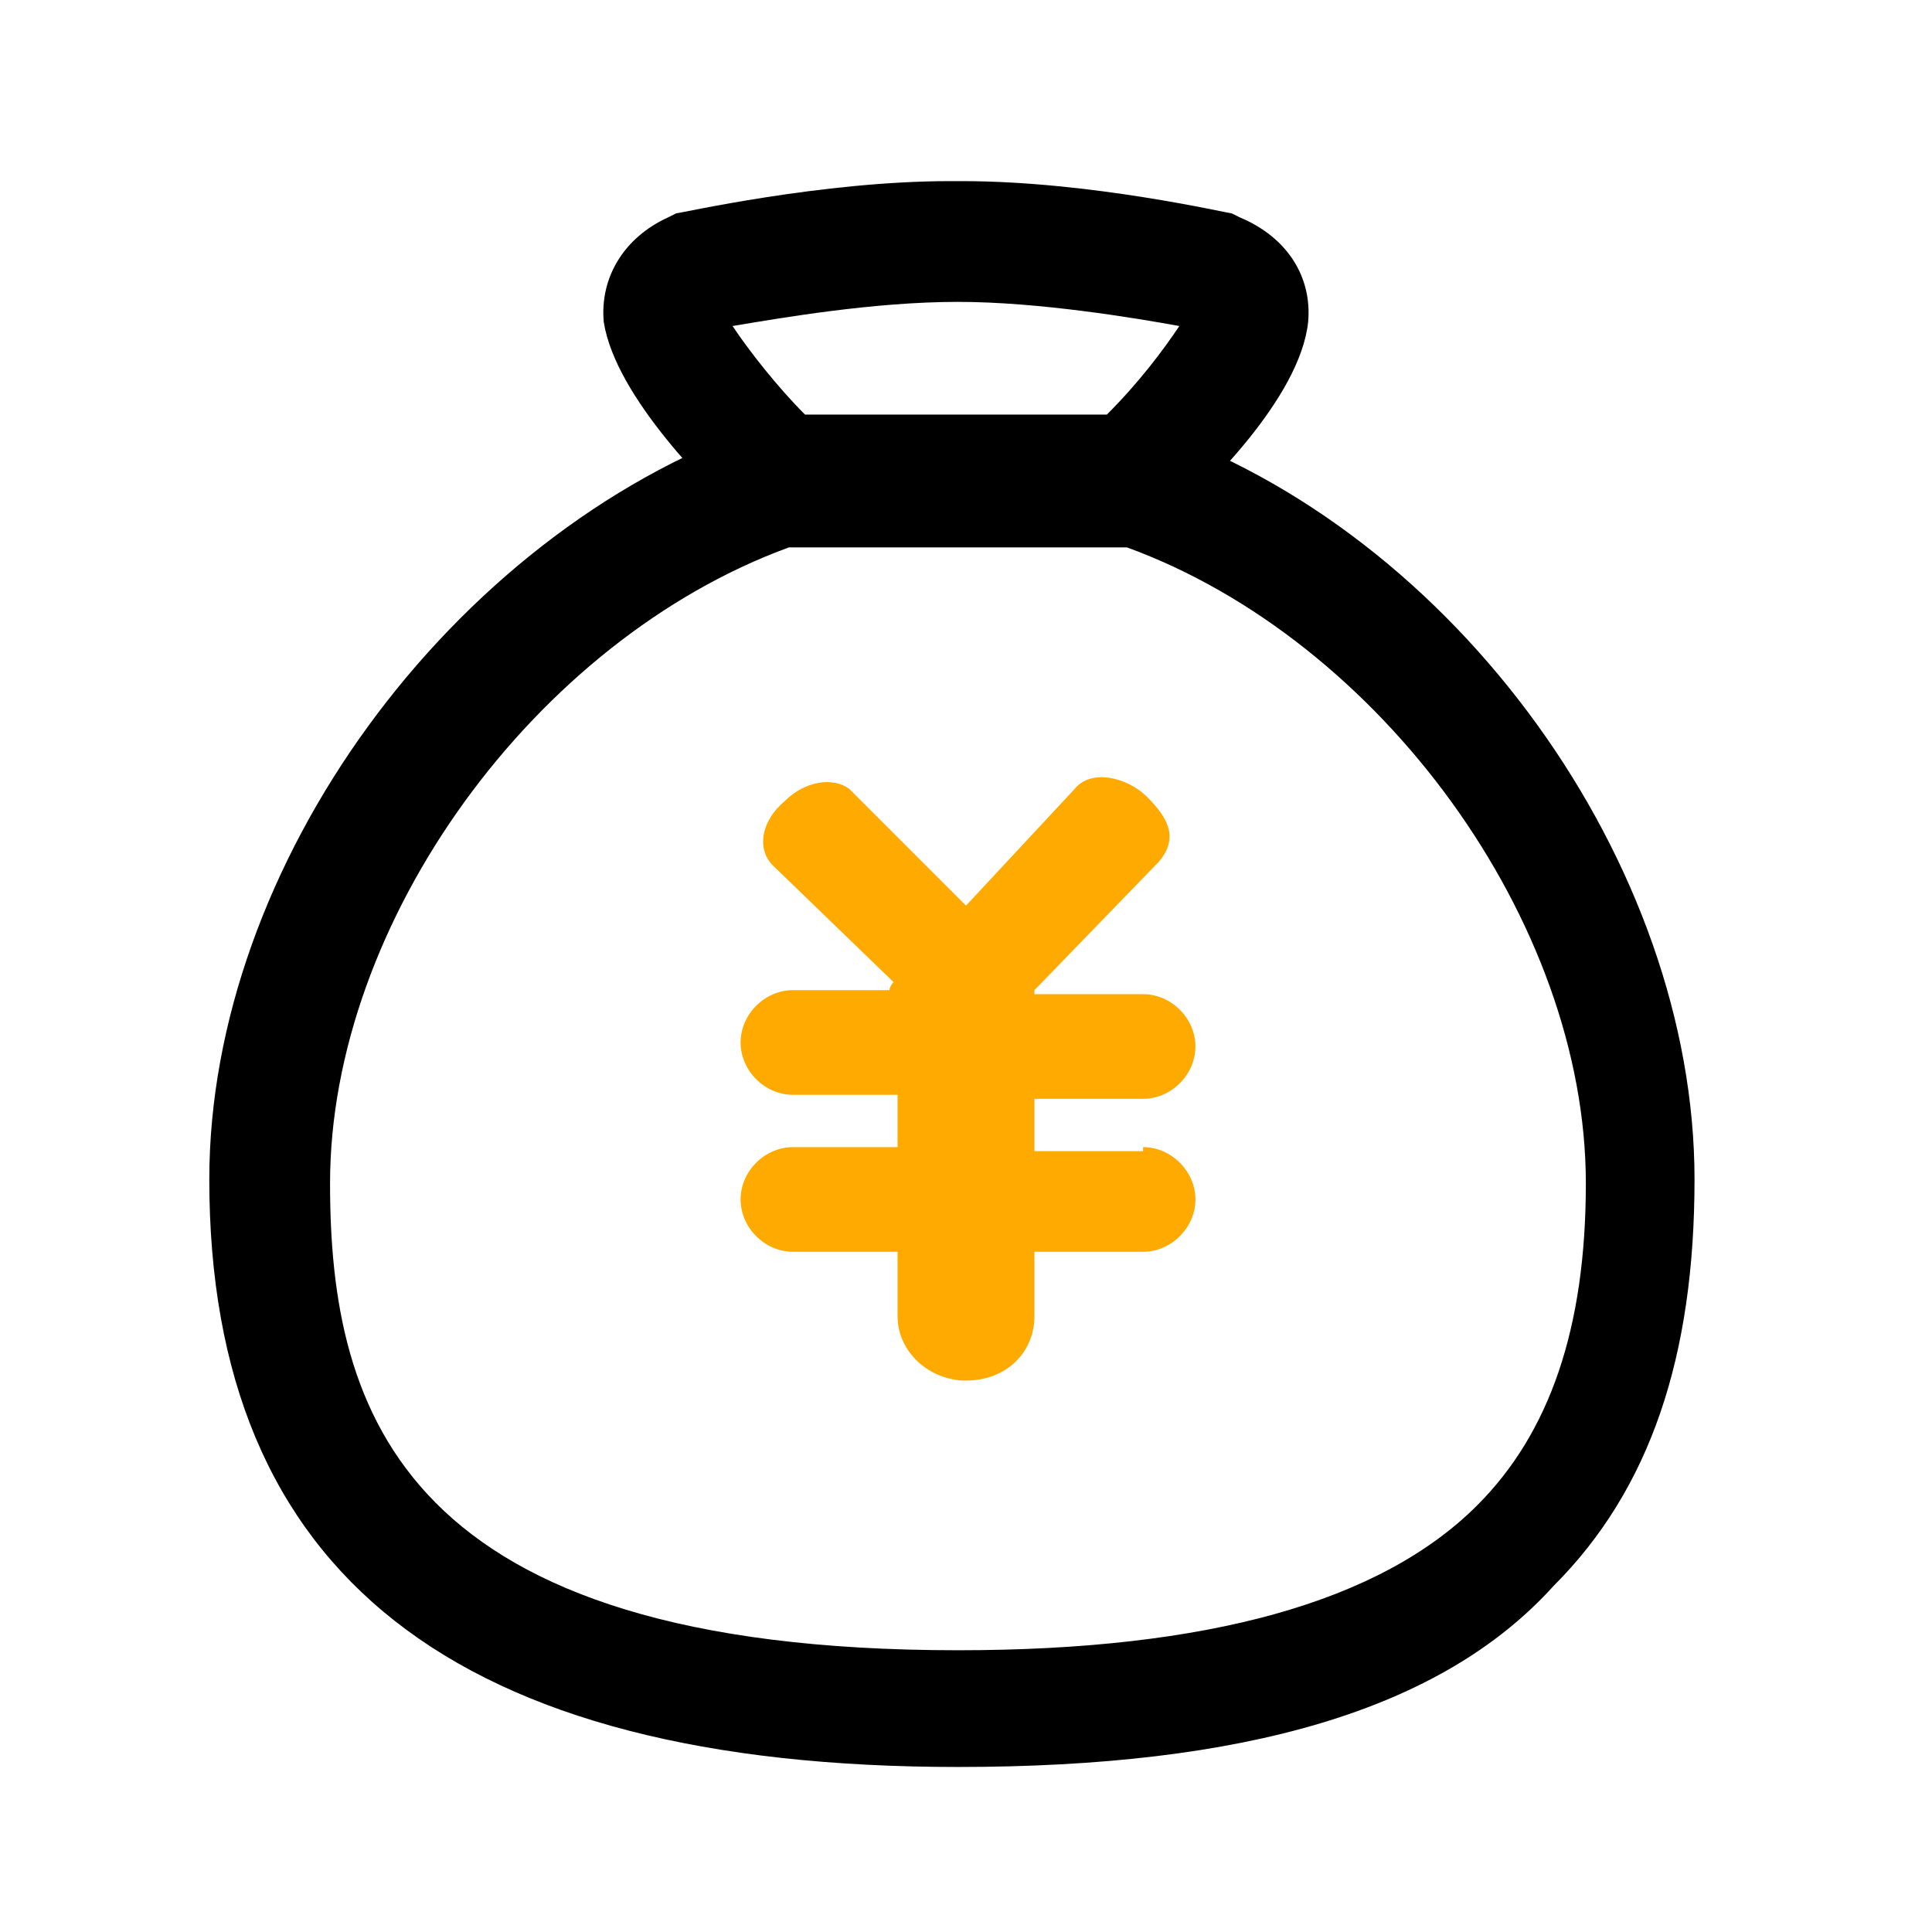 	<svg t="1657445622439" class="icon" viewBox="0 0 1024 1024" version="1.1" xmlns="http://www.w3.org/2000/svg" p-id="13638" width="128" height="128"><path d="M612.267 283.733h-211.2l-8.533-8.533c-14.933-14.933-66.133-64-72.533-104.533-2.133-23.467 10.667-44.8 34.133-55.467l4.267-2.133c2.133 0 76.8-17.067 145.067-17.067h6.4c68.267 0 140.8 17.067 142.933 17.067l4.267 2.133c25.6 10.667 38.4 32 36.267 55.467-4.267 40.533-55.467 89.6-72.533 104.533l-8.533 8.533z m-185.6-64h160c17.067-17.067 29.867-34.133 38.4-46.933-23.467-4.267-74.667-12.8-117.333-12.8-44.8 0-93.867 8.533-119.467 12.8 8.533 12.8 23.467 32 38.4 46.933z" p-id="13639"></path><path d="M507.733 936.533c-266.667 0-396.8-102.4-396.8-311.467 0-166.4 128-341.333 290.133-398.933l4.267-2.133h198.4l4.267 2.133c164.267 55.467 290.133 232.533 290.133 398.933 0 93.867-23.467 164.267-74.667 215.467-59.733 66.133-164.267 96-315.733 96z m-89.6-646.4c-134.4 49.067-243.2 198.4-243.2 337.067C174.933 748.8 213.333 874.667 507.733 874.667c132.267 0 224-25.6 275.2-76.8 38.4-38.4 57.6-93.867 57.6-170.667 0-138.667-108.8-288-243.2-337.067h-179.2z" p-id="13640"></path><path d="M605.867 608c14.933 0 27.733 12.8 27.733 27.733 0 14.933-12.8 27.733-27.733 27.733h-57.6v34.133c0 19.2-14.933 34.133-36.267 34.133-19.2 0-36.267-14.933-36.267-34.133v-34.133h-55.467c-14.933 0-27.733-12.8-27.733-27.733 0-14.933 12.8-27.733 27.733-27.733h55.467v-27.733h-55.467c-14.933 0-27.733-12.8-27.733-27.733 0-14.933 12.8-27.733 27.733-27.733h51.2c0-2.133 2.133-4.267 2.133-4.267l-64-61.867c-8.533-8.533-6.4-23.467 6.4-34.133 10.667-10.667 25.6-12.8 34.133-6.4l61.867 61.867 57.6-61.867c8.533-10.667 27.733-6.4 38.4 4.267s17.067 21.333 6.4 34.133l-66.133 68.267v2.133h57.6c14.933 0 27.733 12.8 27.733 27.733 0 14.933-12.8 27.733-27.733 27.733h-57.6v27.733h57.6z" fill="#FFAA00" p-id="13641"></path></svg>